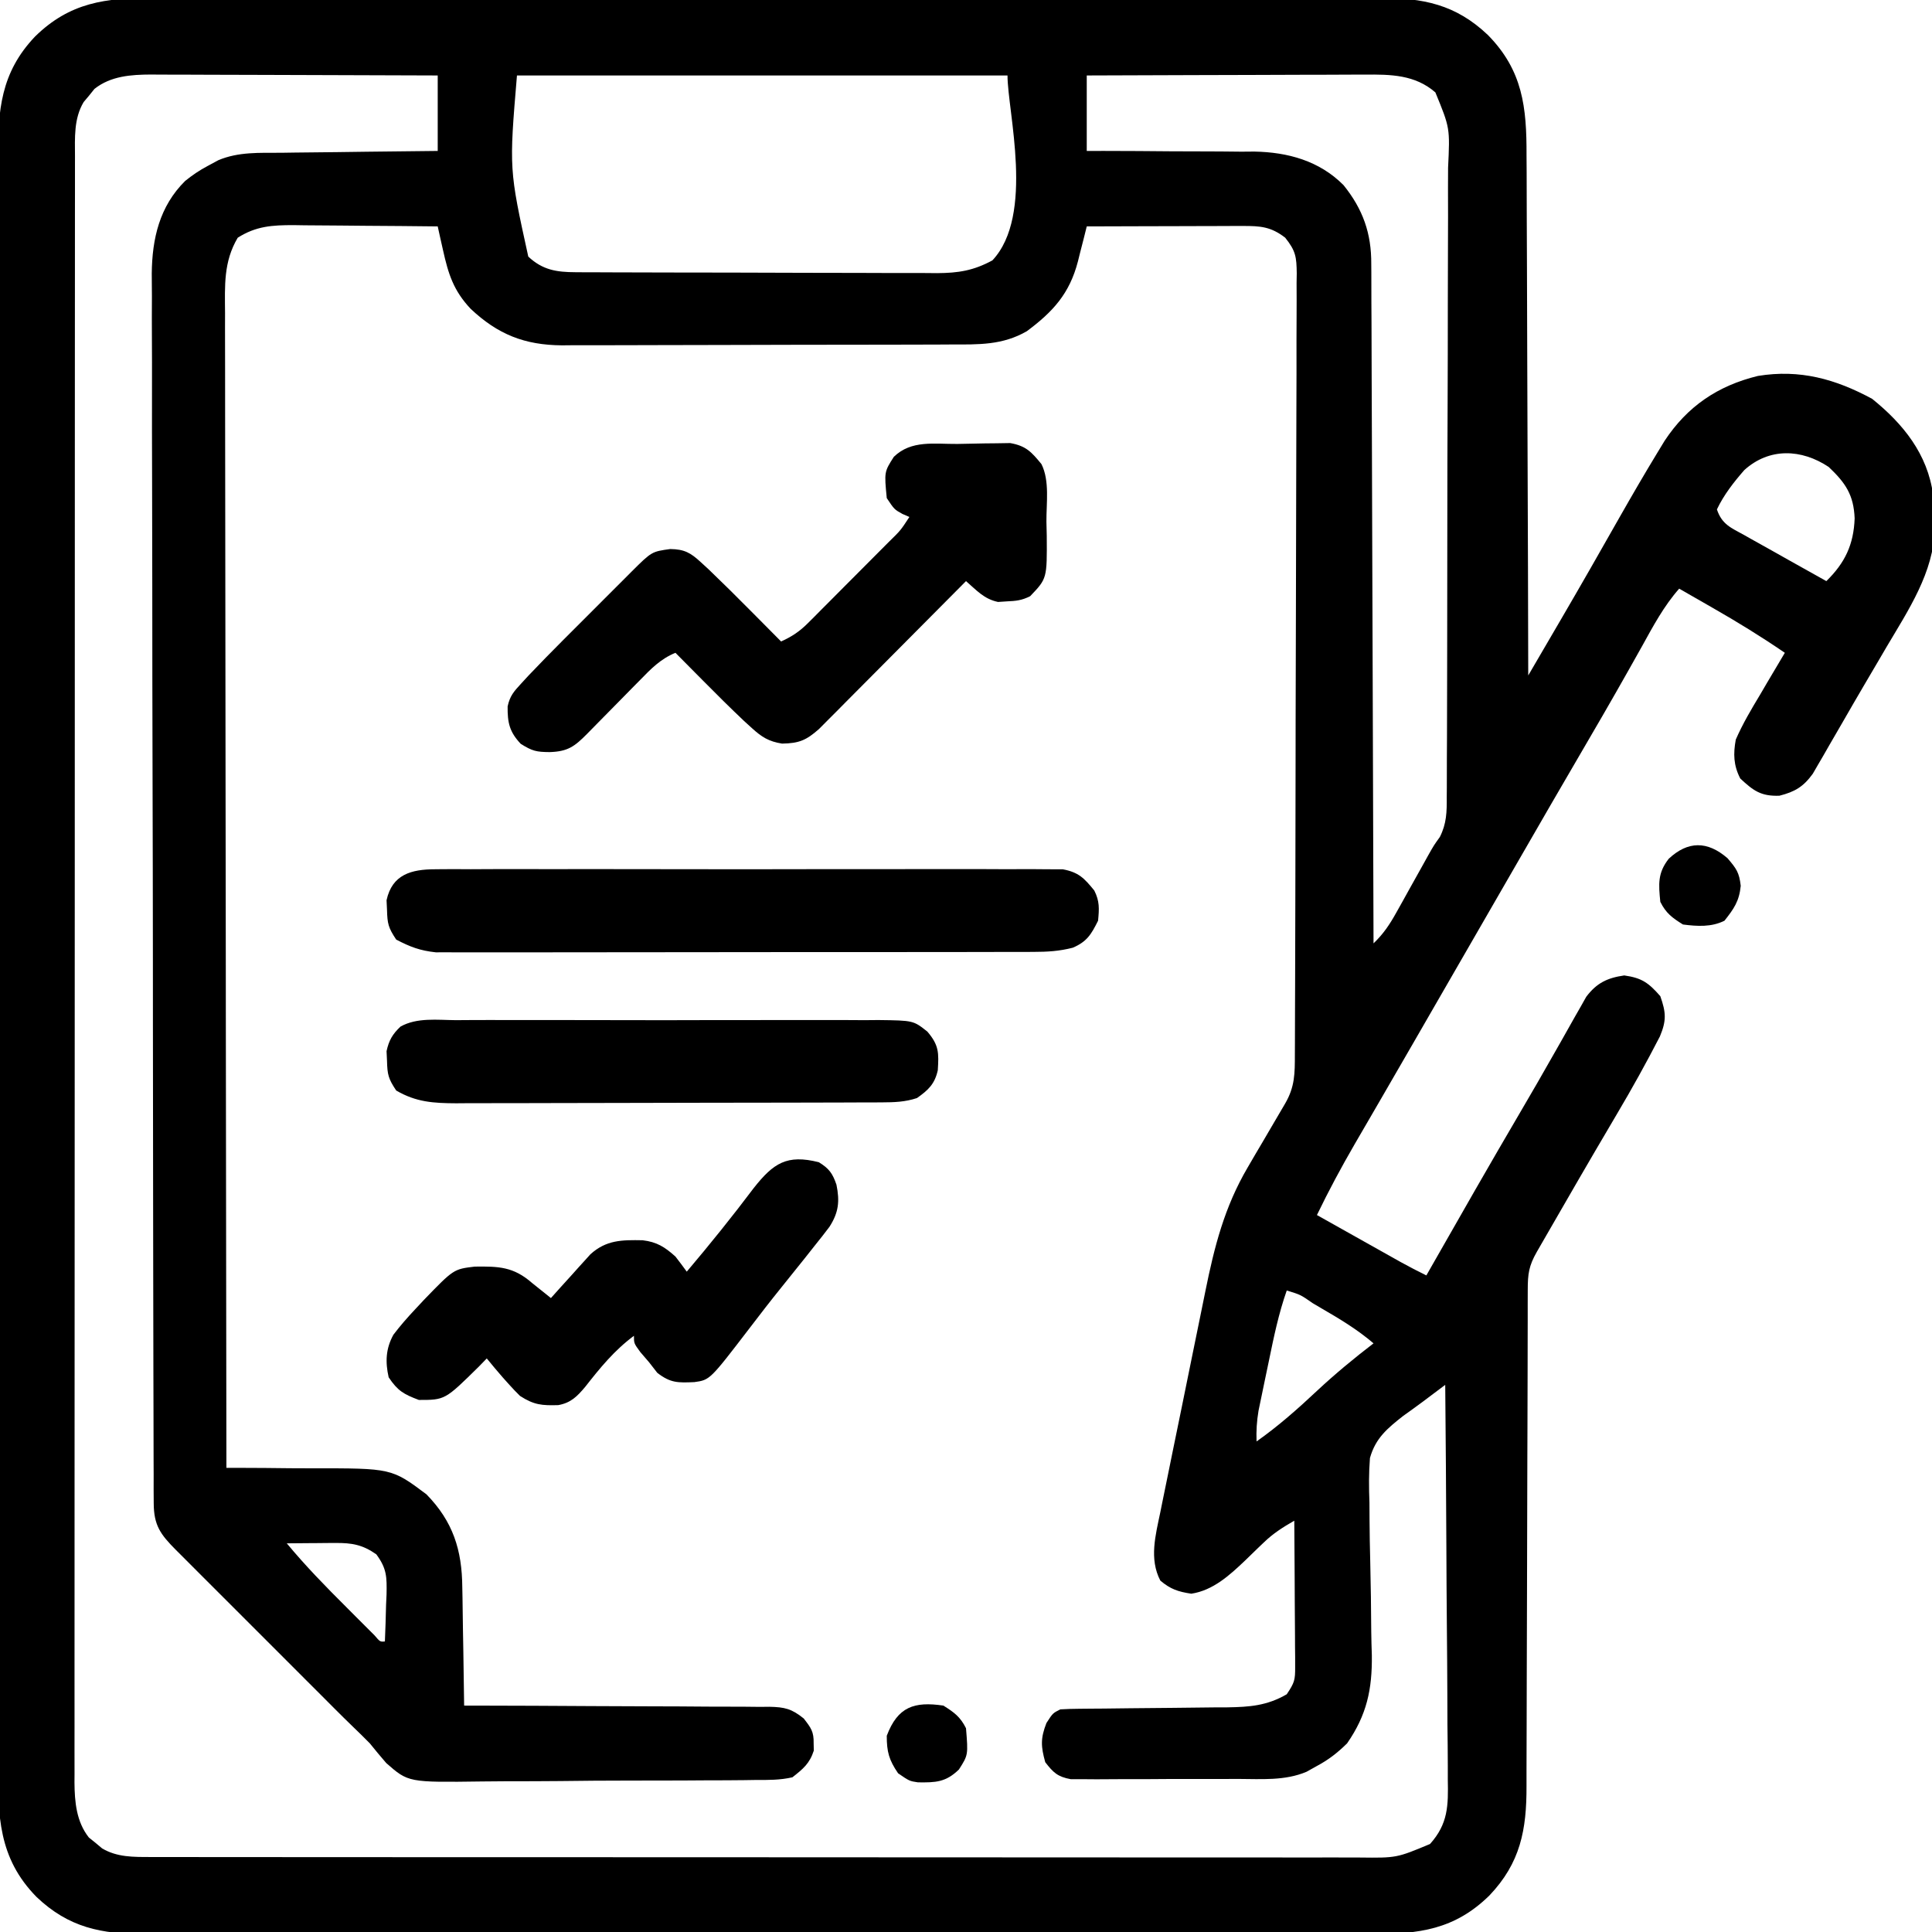 <?xml version="1.0" encoding="UTF-8"?>
<svg version="1.1" xmlns="http://www.w3.org/2000/svg" width="512" height="512">
<path d="M0 0 C1.453 -0.005 2.907 -0.011 4.36 -0.019 C8.332 -0.036 12.303 -0.027 16.275 -0.015 C20.566 -0.006 24.858 -0.02 29.15 -0.031 C37.549 -0.049 45.948 -0.045 54.346 -0.033 C61.174 -0.024 68.001 -0.023 74.829 -0.027 C75.802 -0.028 76.774 -0.029 77.776 -0.029 C79.753 -0.03 81.729 -0.032 83.705 -0.033 C102.224 -0.044 120.743 -0.031 139.262 -0.01 C155.143 0.008 171.024 0.005 186.906 -0.014 C205.36 -0.035 223.814 -0.043 242.268 -0.031 C244.236 -0.03 246.205 -0.029 248.174 -0.027 C249.627 -0.026 249.627 -0.026 251.109 -0.025 C257.926 -0.022 264.744 -0.028 271.561 -0.037 C279.872 -0.048 288.182 -0.045 296.493 -0.024 C300.732 -0.014 304.97 -0.009 309.208 -0.023 C313.092 -0.035 316.975 -0.028 320.858 -0.007 C322.259 -0.002 323.66 -0.005 325.061 -0.014 C336.633 -0.089 345.305 1.691 353.822 9.797 C363.048 19.195 364.097 28.919 364.047 41.688 C364.056 43.197 364.067 44.706 364.079 46.215 C364.106 50.282 364.11 54.349 364.109 58.417 C364.112 62.679 364.138 66.94 364.161 71.201 C364.201 79.258 364.222 87.315 364.235 95.372 C364.251 104.55 364.289 113.727 364.33 122.905 C364.412 141.773 364.466 160.64 364.501 179.508 C366.74 175.675 368.977 171.842 371.215 168.009 C371.844 166.931 372.473 165.854 373.122 164.743 C378.413 155.677 383.624 146.567 388.794 137.432 C392.037 131.73 395.327 126.061 398.736 120.457 C399.365 119.423 399.993 118.389 400.641 117.323 C406.689 108.17 414.732 102.726 425.376 100.133 C436.485 98.322 445.904 100.945 455.626 106.195 C463.861 112.818 470.339 120.847 471.784 131.61 C471.983 133.914 472.08 136.196 472.126 138.508 C472.15 139.219 472.173 139.93 472.197 140.662 C472.031 152.105 465.149 162.331 459.501 171.883 C458.524 173.552 458.524 173.552 457.528 175.254 C456.185 177.545 454.84 179.834 453.491 182.121 C451.566 185.397 449.665 188.686 447.771 191.981 C446.619 193.969 445.467 195.957 444.314 197.945 C443.786 198.868 443.258 199.791 442.714 200.742 C442.217 201.591 441.72 202.441 441.208 203.317 C440.78 204.057 440.352 204.798 439.911 205.56 C437.418 209.006 435.172 210.337 431.064 211.383 C426.168 211.555 424.17 210.061 420.689 206.82 C418.895 203.326 418.81 200.295 419.501 196.508 C421.333 192.305 423.639 188.432 426.001 184.508 C426.622 183.447 427.242 182.386 427.88 181.293 C429.406 178.689 430.946 176.094 432.501 173.508 C426.3 169.261 419.965 165.359 413.439 161.633 C412.573 161.135 411.708 160.638 410.816 160.125 C408.713 158.917 406.608 157.711 404.501 156.508 C400.406 161.162 397.611 166.426 394.626 171.82 C390.035 180.033 385.383 188.203 380.626 196.32 C373.832 207.927 367.106 219.572 360.393 231.226 C357.265 236.655 354.133 242.081 351.001 247.508 C349.751 249.675 348.501 251.841 347.251 254.008 C339.751 267.008 339.751 267.008 337.874 270.262 C336.632 272.415 335.39 274.569 334.148 276.723 C331.25 281.75 328.348 286.775 325.433 291.792 C324.407 293.558 323.383 295.324 322.359 297.09 C321.079 299.297 319.796 301.503 318.511 303.707 C314.941 309.87 311.597 316.093 308.501 322.508 C311.988 324.466 315.475 326.423 318.963 328.38 C320.148 329.045 321.334 329.71 322.519 330.376 C324.226 331.335 325.934 332.292 327.642 333.25 C329.182 334.114 329.182 334.114 330.752 334.996 C332.981 336.221 335.216 337.394 337.501 338.508 C338.119 337.424 338.119 337.424 338.748 336.318 C346.547 322.628 354.352 308.944 362.33 295.357 C365.364 290.188 368.362 285.003 371.31 279.785 C371.938 278.683 372.567 277.58 373.214 276.444 C374.418 274.33 375.613 272.209 376.797 270.083 C377.34 269.134 377.883 268.185 378.443 267.207 C378.914 266.37 379.385 265.533 379.871 264.671 C382.637 261.001 385.444 259.662 389.939 259.008 C394.615 259.664 396.402 260.966 399.501 264.508 C401.025 268.849 401.157 270.935 399.391 275.175 C395.811 282.119 392.048 288.913 388.064 295.633 C386.842 297.711 385.621 299.789 384.4 301.867 C383.768 302.942 383.136 304.016 382.485 305.123 C379.365 310.448 376.278 315.791 373.195 321.138 C372.202 322.861 371.207 324.583 370.213 326.305 C369.611 327.349 369.009 328.393 368.388 329.469 C367.854 330.395 367.32 331.321 366.77 332.275 C364.66 335.99 364.375 338.067 364.37 342.376 C364.364 344.251 364.364 344.251 364.358 346.165 C364.358 347.559 364.359 348.952 364.36 350.346 C364.357 351.808 364.353 353.27 364.349 354.731 C364.341 357.885 364.336 361.039 364.333 364.193 C364.327 369.186 364.31 374.18 364.291 379.173 C364.285 380.883 364.279 382.592 364.272 384.302 C364.269 385.159 364.266 386.015 364.263 386.898 C364.221 398.524 364.188 410.15 364.176 421.776 C364.167 429.616 364.145 437.454 364.106 445.293 C364.086 449.44 364.074 453.586 364.079 457.732 C364.084 461.64 364.07 465.546 364.042 469.453 C364.035 470.881 364.035 472.309 364.042 473.736 C364.096 485.442 362.419 494.206 354.212 502.828 C345.012 511.86 335.52 513.103 323.003 513.016 C321.549 513.02 320.096 513.027 318.643 513.035 C314.671 513.051 310.7 513.043 306.728 513.031 C302.436 513.022 298.145 513.036 293.853 513.047 C285.454 513.065 277.055 513.061 268.656 513.049 C261.829 513.04 255.002 513.039 248.174 513.043 C246.715 513.044 246.715 513.044 245.226 513.045 C243.25 513.046 241.274 513.048 239.298 513.049 C220.779 513.06 202.26 513.047 183.741 513.026 C167.86 513.008 151.978 513.011 136.097 513.029 C117.643 513.051 99.189 513.059 80.735 513.047 C78.766 513.046 76.798 513.044 74.829 513.043 C73.376 513.042 73.376 513.042 71.894 513.041 C65.077 513.038 58.259 513.044 51.442 513.053 C43.131 513.064 34.82 513.061 26.51 513.04 C22.271 513.029 18.033 513.025 13.795 513.039 C9.911 513.051 6.028 513.044 2.144 513.023 C0.744 513.018 -0.657 513.02 -2.058 513.03 C-13.63 513.104 -22.302 511.325 -30.819 503.219 C-40.978 492.87 -41.079 481.654 -41.006 467.909 C-41.011 466.01 -41.017 464.111 -41.025 462.213 C-41.042 457.01 -41.034 451.807 -41.021 446.604 C-41.012 440.987 -41.026 435.37 -41.037 429.753 C-41.055 418.755 -41.051 407.758 -41.04 396.76 C-41.031 387.822 -41.029 378.883 -41.034 369.945 C-41.035 368.036 -41.035 368.036 -41.036 366.089 C-41.037 363.504 -41.038 360.919 -41.04 358.334 C-41.051 334.789 -41.039 311.244 -41.018 287.698 C-40.999 266.214 -41.001 244.73 -41.02 223.246 C-41.041 199.097 -41.05 174.947 -41.038 150.797 C-41.036 148.222 -41.035 145.646 -41.034 143.071 C-41.033 141.804 -41.033 140.537 -41.032 139.231 C-41.028 130.304 -41.034 121.377 -41.044 112.45 C-41.055 101.57 -41.052 90.69 -41.031 79.81 C-41.02 74.259 -41.016 68.709 -41.029 63.158 C-41.041 58.075 -41.035 52.993 -41.013 47.91 C-41.009 46.073 -41.011 44.236 -41.021 42.399 C-41.083 29.739 -40.295 19.733 -31.209 10.188 C-22.009 1.156 -12.517 -0.087 0 0 Z M96.501 20.508 C94.417 45.354 94.417 45.354 99.501 68.508 C103.301 72.062 106.965 72.629 112.035 72.648 C112.94 72.654 113.844 72.66 114.775 72.666 C115.76 72.667 116.744 72.668 117.759 72.669 C118.801 72.674 119.844 72.679 120.918 72.684 C124.369 72.699 127.82 72.706 131.271 72.711 C133.67 72.717 136.069 72.723 138.468 72.728 C143.499 72.739 148.53 72.745 153.561 72.748 C160.004 72.754 166.447 72.778 172.889 72.806 C177.845 72.825 182.801 72.83 187.757 72.832 C190.132 72.835 192.507 72.843 194.882 72.856 C198.207 72.873 201.531 72.871 204.856 72.864 C205.835 72.874 206.813 72.883 207.821 72.892 C213.49 72.858 217.493 72.227 222.501 69.508 C233.746 57.513 226.501 30.041 226.501 20.508 C183.601 20.508 140.701 20.508 96.501 20.508 Z M247.501 20.508 C247.501 27.108 247.501 33.708 247.501 40.508 C249.074 40.507 250.647 40.506 252.268 40.505 C258.15 40.508 264.032 40.551 269.914 40.606 C272.451 40.624 274.988 40.631 277.525 40.628 C281.19 40.625 284.853 40.661 288.517 40.703 C289.636 40.694 290.756 40.685 291.909 40.676 C300.757 40.836 309.13 43.11 315.543 49.561 C320.682 55.926 322.956 62.357 322.9 70.487 C322.907 71.261 322.913 72.034 322.92 72.831 C322.939 75.408 322.936 77.984 322.934 80.56 C322.943 82.414 322.953 84.267 322.965 86.12 C322.992 91.14 323.002 96.16 323.008 101.18 C323.017 106.431 323.043 111.681 323.068 116.932 C323.111 126.869 323.14 136.806 323.163 146.744 C323.19 158.06 323.234 169.375 323.279 180.691 C323.372 203.963 323.444 227.235 323.501 250.508 C326.115 247.998 327.764 245.537 329.533 242.359 C330.096 241.354 330.659 240.349 331.24 239.313 C332.112 237.739 332.112 237.739 333.001 236.133 C334.157 234.062 335.313 231.992 336.47 229.922 C336.98 229.004 337.49 228.085 338.015 227.139 C339.501 224.508 339.501 224.508 341.069 222.329 C342.882 218.759 342.928 215.652 342.903 211.741 C342.913 210.578 342.913 210.578 342.923 209.392 C342.942 206.798 342.94 204.204 342.937 201.61 C342.946 199.749 342.956 197.887 342.968 196.026 C342.994 190.972 343.001 185.919 343.003 180.865 C343.005 177.707 343.012 174.549 343.02 171.392 C343.047 160.374 343.06 149.356 343.057 138.339 C343.056 128.07 343.087 117.802 343.135 107.533 C343.174 98.715 343.19 89.898 343.188 81.079 C343.187 75.814 343.196 70.548 343.228 65.282 C343.257 60.33 343.257 55.377 343.235 50.424 C343.232 48.608 343.239 46.792 343.257 44.976 C343.766 34.42 343.766 34.42 339.893 24.998 C334.495 20.291 328.025 20.215 321.179 20.281 C320.379 20.281 319.578 20.28 318.753 20.28 C316.128 20.281 313.505 20.297 310.88 20.313 C309.052 20.316 307.223 20.319 305.395 20.321 C300.6 20.329 295.804 20.348 291.009 20.371 C286.109 20.391 281.208 20.4 276.308 20.41 C266.706 20.432 257.104 20.467 247.501 20.508 Z M-15.459 24.059 C-15.926 24.64 -16.393 25.221 -16.874 25.82 C-17.597 26.681 -17.597 26.681 -18.334 27.559 C-20.97 31.973 -20.642 37.042 -20.627 42.038 C-20.629 42.791 -20.631 43.544 -20.632 44.32 C-20.637 46.853 -20.635 49.386 -20.632 51.918 C-20.634 53.749 -20.636 55.58 -20.639 57.41 C-20.645 62.448 -20.645 67.485 -20.644 72.523 C-20.644 77.953 -20.649 83.383 -20.654 88.813 C-20.662 99.454 -20.665 110.096 -20.666 120.737 C-20.666 129.384 -20.668 138.031 -20.671 146.679 C-20.68 171.183 -20.685 195.688 -20.684 220.193 C-20.684 220.854 -20.684 221.514 -20.684 222.195 C-20.684 223.531 -20.684 224.866 -20.684 226.202 C-20.683 246.987 -20.691 267.772 -20.704 288.557 C-20.72 311.906 -20.728 335.254 -20.727 358.602 C-20.727 370.966 -20.73 383.33 -20.741 395.694 C-20.75 406.219 -20.752 416.745 -20.745 427.27 C-20.742 432.642 -20.742 438.014 -20.75 443.386 C-20.758 448.302 -20.757 453.218 -20.748 458.134 C-20.747 459.914 -20.748 461.694 -20.754 463.474 C-20.761 465.892 -20.756 468.309 -20.747 470.726 C-20.752 471.419 -20.757 472.111 -20.762 472.825 C-20.725 478.024 -20.257 483.285 -16.948 487.469 C-16.366 487.936 -15.785 488.402 -15.186 488.883 C-14.612 489.365 -14.039 489.847 -13.448 490.344 C-9.498 492.703 -5.153 492.633 -0.655 492.637 C0.521 492.64 1.697 492.643 2.908 492.646 C4.84 492.644 4.84 492.644 6.811 492.642 C8.197 492.644 9.582 492.646 10.967 492.649 C14.773 492.655 18.579 492.654 22.386 492.653 C26.491 492.653 30.596 492.659 34.701 492.663 C42.743 492.672 50.785 492.674 58.827 492.675 C65.364 492.675 71.9 492.678 78.436 492.681 C96.965 492.689 115.493 492.694 134.022 492.693 C135.021 492.693 136.02 492.693 137.049 492.693 C138.049 492.693 139.049 492.693 140.08 492.693 C156.293 492.693 172.506 492.702 188.719 492.716 C205.363 492.731 222.007 492.738 238.651 492.737 C247.997 492.736 257.343 492.739 266.688 492.75 C274.645 492.759 282.601 492.761 290.558 492.754 C294.617 492.751 298.677 492.751 302.736 492.76 C306.453 492.768 310.17 492.766 313.887 492.758 C315.867 492.755 317.847 492.763 319.827 492.771 C329.619 492.883 329.619 492.883 338.474 489.184 C343.271 483.838 343.325 479.038 343.183 472.065 C343.183 470.932 343.184 469.8 343.185 468.633 C343.181 464.905 343.134 461.178 343.087 457.449 C343.076 454.859 343.068 452.268 343.062 449.677 C343.041 443.564 342.994 437.452 342.934 431.339 C342.866 424.377 342.833 417.414 342.803 410.452 C342.741 396.137 342.635 381.822 342.501 367.508 C341.738 368.081 341.738 368.081 340.96 368.665 C339.927 369.44 339.927 369.44 338.872 370.231 C338.141 370.782 337.41 371.333 336.657 371.9 C334.906 373.206 333.132 374.481 331.352 375.747 C327.149 379.047 324.024 381.642 322.552 386.897 C322.235 390.866 322.264 394.748 322.419 398.719 C322.433 400.178 322.44 401.637 322.442 403.096 C322.459 406.917 322.536 410.734 322.632 414.554 C322.781 420.656 322.86 426.759 322.895 432.863 C322.919 434.973 322.983 437.08 323.052 439.19 C323.162 448.225 321.705 454.995 316.501 462.508 C314.005 464.975 311.598 466.859 308.501 468.508 C307.587 469.018 306.673 469.529 305.73 470.055 C299.986 472.478 293.741 471.956 287.615 471.942 C286.267 471.946 284.919 471.951 283.571 471.957 C280.757 471.966 277.944 471.964 275.131 471.954 C271.53 471.942 267.929 471.963 264.328 471.992 C261.549 472.01 258.77 472.01 255.992 472.004 C254.019 472.004 252.047 472.021 250.076 472.038 C248.877 472.029 247.679 472.019 246.444 472.01 C245.39 472.009 244.337 472.009 243.251 472.009 C239.79 471.378 238.632 470.26 236.501 467.508 C235.339 463.323 235.231 461.203 236.814 457.133 C238.501 454.508 238.501 454.508 240.501 453.508 C242.159 453.404 243.821 453.362 245.483 453.35 C246.521 453.34 247.559 453.33 248.629 453.319 C249.756 453.312 250.883 453.305 252.044 453.297 C254.421 453.269 256.798 453.24 259.175 453.211 C262.93 453.17 266.684 453.133 270.439 453.107 C274.058 453.079 277.676 453.033 281.294 452.984 C282.97 452.98 282.97 452.98 284.679 452.975 C290.686 452.88 295.253 452.548 300.501 449.508 C302.577 446.395 302.749 445.744 302.729 442.22 C302.728 441.359 302.728 440.499 302.728 439.612 C302.718 438.687 302.707 437.762 302.697 436.809 C302.694 435.859 302.691 434.908 302.688 433.929 C302.677 430.893 302.652 427.857 302.626 424.82 C302.616 422.762 302.607 420.705 302.599 418.647 C302.577 413.6 302.543 408.554 302.501 403.508 C299.524 405.22 296.878 406.887 294.416 409.285 C293.877 409.799 293.338 410.313 292.783 410.842 C291.685 411.905 290.588 412.97 289.494 414.037 C285.395 417.935 280.994 421.978 275.208 422.856 C271.743 422.334 269.68 421.66 267.001 419.383 C264.001 413.632 265.731 407.358 266.999 401.253 C267.158 400.458 267.317 399.664 267.482 398.845 C268.007 396.235 268.543 393.627 269.08 391.02 C269.451 389.193 269.823 387.366 270.194 385.539 C270.973 381.714 271.757 377.891 272.545 374.068 C273.549 369.191 274.538 364.312 275.523 359.432 C276.287 355.658 277.06 351.887 277.835 348.115 C278.203 346.318 278.568 344.521 278.93 342.723 C281.311 330.928 283.983 320.401 290.138 309.914 C290.798 308.782 291.457 307.651 292.136 306.484 C292.82 305.326 293.505 304.167 294.189 303.008 C294.886 301.818 295.582 300.628 296.277 299.438 C297.539 297.277 298.805 295.119 300.074 292.963 C302.677 288.485 302.652 284.974 302.655 279.873 C302.66 278.968 302.664 278.064 302.669 277.131 C302.682 274.081 302.688 271.031 302.694 267.981 C302.702 265.802 302.711 263.623 302.719 261.443 C302.745 254.271 302.761 247.098 302.775 239.926 C302.78 237.46 302.786 234.994 302.791 232.528 C302.813 222.275 302.831 212.021 302.843 201.767 C302.846 199.106 302.849 196.444 302.852 193.783 C302.853 192.791 302.853 192.791 302.854 191.779 C302.866 181.727 302.895 171.675 302.934 161.624 C302.979 149.957 303.007 138.29 303.013 126.622 C303.016 120.444 303.028 114.267 303.061 108.089 C303.091 102.279 303.097 96.469 303.085 90.658 C303.085 88.523 303.093 86.389 303.111 84.254 C303.134 81.344 303.125 78.435 303.109 75.524 C303.123 74.676 303.137 73.828 303.152 72.954 C303.093 68.612 302.901 67.007 300.09 63.495 C296.27 60.563 293.529 60.381 288.825 60.394 C287.904 60.394 286.983 60.395 286.035 60.395 C285.049 60.4 284.064 60.405 283.048 60.41 C281.525 60.412 281.525 60.412 279.971 60.415 C276.731 60.42 273.491 60.433 270.251 60.445 C268.054 60.45 265.856 60.455 263.658 60.459 C258.272 60.47 252.887 60.487 247.501 60.508 C247.116 62.053 247.116 62.053 246.723 63.629 C246.374 64.994 246.024 66.358 245.673 67.723 C245.422 68.739 245.422 68.739 245.165 69.775 C242.948 78.328 238.565 83.106 231.626 88.281 C225.16 92.014 218.838 91.804 211.58 91.798 C209.787 91.809 209.787 91.809 207.956 91.819 C204.688 91.835 201.419 91.841 198.15 91.842 C196.104 91.844 194.058 91.848 192.012 91.853 C184.863 91.872 177.714 91.88 170.565 91.879 C163.919 91.877 157.273 91.898 150.627 91.93 C144.906 91.956 139.185 91.967 133.464 91.966 C130.054 91.965 126.644 91.971 123.234 91.992 C119.426 92.012 115.619 92.006 111.811 91.994 C110.134 92.011 110.134 92.011 108.424 92.028 C98.517 91.948 91.435 89.139 84.22 82.34 C79.674 77.495 78.316 73.138 76.896 66.766 C76.501 65.008 76.501 65.008 76.098 63.215 C75.901 62.322 75.704 61.428 75.501 60.508 C69.079 60.432 62.656 60.379 56.233 60.343 C54.049 60.328 51.866 60.308 49.683 60.282 C46.538 60.245 43.393 60.228 40.248 60.215 C38.792 60.192 38.792 60.192 37.308 60.168 C31.632 60.167 27.355 60.419 22.501 63.508 C18.718 69.891 19.089 76.199 19.141 83.46 C19.137 85.423 19.137 85.423 19.133 87.426 C19.126 91.047 19.138 94.668 19.153 98.29 C19.166 102.199 19.162 106.108 19.16 110.017 C19.158 116.787 19.167 123.556 19.184 130.326 C19.209 140.113 19.216 149.9 19.22 159.688 C19.227 175.568 19.247 191.448 19.275 207.328 C19.303 222.752 19.324 238.176 19.337 253.601 C19.338 255.027 19.338 255.027 19.339 256.483 C19.343 261.254 19.347 266.025 19.35 270.796 C19.382 310.367 19.434 349.937 19.501 389.508 C20.681 389.507 21.86 389.506 23.075 389.505 C27.503 389.508 31.931 389.551 36.359 389.606 C38.266 389.624 40.173 389.631 42.079 389.628 C63.281 389.606 63.281 389.606 72.501 396.508 C79.561 403.723 81.94 411.29 82.013 421.16 C82.031 422.06 82.049 422.961 82.068 423.888 C82.121 426.74 82.155 429.593 82.189 432.445 C82.222 434.389 82.257 436.332 82.292 438.276 C82.377 443.02 82.444 447.764 82.501 452.508 C84.12 452.51 84.12 452.51 85.771 452.512 C95.938 452.529 106.105 452.572 116.273 452.64 C121.5 452.674 126.727 452.699 131.954 452.703 C136.999 452.708 142.043 452.736 147.087 452.781 C149.012 452.794 150.936 452.799 152.861 452.794 C155.557 452.789 158.251 452.815 160.948 452.849 C162.141 452.836 162.141 452.836 163.358 452.822 C167.436 452.907 169.278 453.328 172.495 455.92 C174.439 458.428 175.189 459.407 175.126 462.508 C175.139 463.147 175.152 463.787 175.166 464.445 C174.064 467.866 172.315 469.294 169.501 471.508 C166.249 472.264 163.057 472.232 159.729 472.218 C158.75 472.234 157.77 472.249 156.761 472.264 C153.524 472.307 150.289 472.312 147.052 472.313 C144.796 472.326 142.541 472.341 140.285 472.356 C135.555 472.381 130.825 472.387 126.094 472.38 C120.049 472.373 114.006 472.431 107.961 472.506 C103.3 472.554 98.639 472.561 93.978 472.557 C91.751 472.561 89.523 472.579 87.296 472.612 C67.714 472.876 67.714 472.876 61.865 467.742 C60.376 466.027 58.924 464.279 57.501 462.508 C56.026 460.994 54.51 459.529 52.987 458.063 C51.317 456.454 49.673 454.821 48.034 453.18 C47.185 452.33 47.185 452.33 46.32 451.462 C45.74 450.882 45.161 450.301 44.564 449.703 C43.35 448.49 42.136 447.277 40.922 446.064 C38.399 443.543 35.878 441.02 33.358 438.495 C30.129 435.26 26.896 432.03 23.661 428.801 C21.163 426.307 18.667 423.81 16.172 421.312 C14.98 420.119 13.787 418.927 12.593 417.736 C10.932 416.078 9.275 414.417 7.619 412.755 C6.882 412.02 6.882 412.02 6.13 411.272 C2.002 407.119 0.253 404.727 0.239 398.831 C0.231 397.641 0.223 396.451 0.215 395.225 C0.217 393.912 0.219 392.598 0.221 391.244 C0.215 389.84 0.209 388.435 0.203 387.03 C0.186 383.161 0.183 379.291 0.181 375.422 C0.178 371.252 0.163 367.082 0.149 362.912 C0.122 353.788 0.11 344.664 0.101 335.539 C0.096 329.841 0.087 324.143 0.078 318.444 C0.054 302.666 0.033 286.888 0.026 271.109 C0.026 270.099 0.025 269.089 0.025 268.048 C0.025 267.035 0.024 266.023 0.024 264.979 C0.023 262.927 0.022 260.875 0.021 258.823 C0.02 257.296 0.02 257.296 0.02 255.738 C0.012 239.257 -0.023 222.775 -0.07 206.294 C-0.117 189.371 -0.142 172.448 -0.144 155.524 C-0.146 146.023 -0.158 136.523 -0.194 127.022 C-0.225 118.928 -0.235 110.835 -0.219 102.741 C-0.211 98.614 -0.213 94.488 -0.241 90.36 C-0.266 86.575 -0.264 82.792 -0.24 79.007 C-0.234 77.002 -0.257 74.998 -0.282 72.994 C-0.182 63.748 1.769 55.199 8.555 48.472 C10.488 46.906 12.304 45.678 14.501 44.508 C15.445 43.999 16.388 43.49 17.359 42.966 C22.698 40.711 28.29 41.028 33.998 40.996 C35.186 40.978 36.375 40.96 37.6 40.942 C41.379 40.888 45.159 40.854 48.939 40.82 C51.509 40.787 54.078 40.753 56.648 40.717 C62.932 40.632 69.217 40.565 75.501 40.508 C75.501 33.908 75.501 27.308 75.501 20.508 C64.931 20.463 54.36 20.426 43.79 20.404 C38.881 20.394 33.972 20.38 29.064 20.357 C24.324 20.335 19.584 20.323 14.845 20.318 C13.039 20.314 11.233 20.307 9.428 20.296 C6.893 20.282 4.358 20.28 1.823 20.281 C1.082 20.274 0.34 20.267 -0.424 20.259 C-5.767 20.28 -11.14 20.642 -15.459 24.059 Z M421.755 125.09 C418.968 128.281 416.315 131.668 414.501 135.508 C415.829 139.49 418.236 140.38 421.724 142.301 C422.654 142.827 422.654 142.827 423.603 143.364 C425.585 144.483 427.574 145.589 429.564 146.695 C430.909 147.452 432.253 148.209 433.597 148.967 C436.893 150.824 440.196 152.669 443.501 154.508 C448.431 149.684 450.745 144.852 451.001 137.883 C450.752 131.673 448.595 128.492 444.126 124.258 C436.919 119.453 428.368 119.099 421.755 125.09 Z M300.501 342.508 C298.362 348.596 297.083 354.764 295.787 361.076 C295.377 363.07 294.957 365.061 294.537 367.053 C294.275 368.318 294.013 369.583 293.744 370.887 C293.505 372.037 293.266 373.188 293.021 374.373 C292.558 377.164 292.397 379.689 292.501 382.508 C298.285 378.426 303.403 373.893 308.552 369.061 C313.327 364.605 318.319 360.485 323.501 356.508 C319.222 352.845 314.604 350.073 309.751 347.258 C308.972 346.799 308.192 346.34 307.388 345.867 C304.136 343.606 304.136 343.606 300.501 342.508 Z M35.501 409.508 C40.457 415.485 45.813 420.97 51.314 426.445 C52.185 427.32 53.055 428.195 53.953 429.096 C54.78 429.921 55.607 430.747 56.458 431.598 C57.587 432.725 57.587 432.725 58.739 433.875 C60.223 435.621 60.223 435.621 61.501 435.508 C61.647 432.279 61.736 429.051 61.814 425.82 C61.856 424.908 61.898 423.996 61.941 423.057 C62.025 418.445 62.037 416.235 59.232 412.426 C55.597 409.873 52.77 409.377 48.392 409.41 C47.261 409.415 47.261 409.415 46.107 409.42 C45.33 409.428 44.552 409.437 43.751 409.445 C42.959 409.45 42.166 409.454 41.349 409.459 C39.4 409.471 37.451 409.489 35.501 409.508 Z " fill="#000000" transform="translate(40.499,-0.508)"/>
<path d="M0 0 C1.407 -0.017 2.815 -0.044 4.222 -0.082 C6.257 -0.137 8.29 -0.159 10.326 -0.173 C11.544 -0.193 12.762 -0.213 14.017 -0.233 C18.212 0.511 19.645 2.106 22.306 5.35 C24.519 9.774 23.581 15.742 23.619 20.6 C23.648 21.829 23.677 23.057 23.707 24.323 C23.787 35.662 23.787 35.662 19.306 40.35 C17.049 41.479 15.569 41.614 13.056 41.725 C12.309 41.774 11.561 41.823 10.791 41.874 C7.079 41.091 5.158 38.823 2.306 36.35 C1.802 36.859 1.297 37.369 0.777 37.893 C-3.985 42.695 -8.752 47.492 -13.524 52.284 C-15.977 54.747 -18.428 57.213 -20.875 59.682 C-23.689 62.522 -26.511 65.354 -29.334 68.186 C-30.21 69.073 -31.087 69.959 -31.989 70.872 C-32.81 71.693 -33.63 72.514 -34.476 73.359 C-35.195 74.083 -35.915 74.807 -36.656 75.553 C-40.02 78.52 -41.912 79.337 -46.444 79.413 C-49.954 78.856 -51.815 77.69 -54.428 75.311 C-55.121 74.681 -55.813 74.051 -56.527 73.402 C-60.15 69.971 -63.687 66.462 -67.194 62.913 C-67.921 62.181 -68.648 61.45 -69.397 60.696 C-71.165 58.916 -72.93 57.134 -74.694 55.35 C-78.584 56.928 -81.171 59.586 -84.045 62.542 C-84.545 63.047 -85.045 63.552 -85.561 64.073 C-87.151 65.681 -88.735 67.296 -90.319 68.913 C-91.91 70.531 -93.502 72.149 -95.098 73.763 C-96.089 74.767 -97.077 75.772 -98.063 76.781 C-101.427 80.195 -103.225 81.51 -108.006 81.663 C-111.529 81.634 -112.587 81.417 -115.694 79.475 C-118.658 76.326 -119.22 73.912 -119.168 69.55 C-118.574 66.793 -117.519 65.595 -115.611 63.533 C-114.973 62.84 -114.336 62.146 -113.679 61.431 C-110.659 58.266 -107.617 55.13 -104.518 52.042 C-103.867 51.389 -103.215 50.737 -102.544 50.065 C-101.183 48.704 -99.821 47.343 -98.458 45.984 C-96.365 43.897 -94.278 41.804 -92.192 39.711 C-90.863 38.384 -89.534 37.056 -88.205 35.729 C-87.269 34.79 -87.269 34.79 -86.315 33.832 C-80.981 28.528 -80.981 28.528 -76.069 27.85 C-72.345 27.906 -70.7 28.816 -67.983 31.323 C-67.291 31.958 -66.6 32.593 -65.887 33.247 C-62.102 36.875 -58.38 40.56 -54.694 44.288 C-53.919 45.067 -53.144 45.846 -52.346 46.649 C-50.459 48.547 -48.575 50.447 -46.694 52.35 C-43.852 51.058 -41.794 49.7 -39.593 47.493 C-39.016 46.919 -38.439 46.345 -37.845 45.753 C-36.929 44.827 -36.929 44.827 -35.994 43.881 C-35.359 43.245 -34.723 42.609 -34.068 41.954 C-32.729 40.611 -31.391 39.266 -30.057 37.919 C-28.008 35.852 -25.952 33.794 -23.895 31.737 C-22.594 30.431 -21.294 29.125 -19.994 27.819 C-19.378 27.201 -18.761 26.583 -18.126 25.947 C-15.037 22.931 -15.037 22.931 -12.694 19.35 C-13.312 19.082 -13.931 18.814 -14.569 18.538 C-16.694 17.35 -16.694 17.35 -18.694 14.35 C-19.366 7.403 -19.366 7.403 -16.819 3.413 C-12.176 -1.094 -6.103 0.053 0 0 Z " fill="#000000" transform="translate(253.694,117.65)"/>
<path d="M0 0 C0.724 -0.008 1.447 -0.016 2.193 -0.024 C4.612 -0.044 7.03 -0.028 9.449 -0.012 C11.186 -0.019 12.922 -0.028 14.658 -0.039 C19.371 -0.061 24.084 -0.053 28.797 -0.037 C33.728 -0.024 38.66 -0.036 43.592 -0.044 C51.874 -0.053 60.156 -0.041 68.438 -0.017 C78.013 0.01 87.589 0.001 97.164 -0.026 C105.385 -0.049 113.606 -0.052 121.827 -0.039 C126.737 -0.031 131.647 -0.03 136.557 -0.047 C141.174 -0.061 145.789 -0.051 150.406 -0.022 C152.1 -0.015 153.794 -0.017 155.489 -0.028 C157.802 -0.042 160.113 -0.025 162.426 0 C164.367 0.003 164.367 0.003 166.347 0.006 C170.574 0.796 172.035 2.349 174.713 5.635 C176.146 8.501 176.019 10.448 175.713 13.635 C173.904 17.253 172.769 19.184 169.007 20.79 C165.416 21.711 162.329 21.889 158.622 21.896 C157.932 21.899 157.242 21.903 156.531 21.907 C154.23 21.917 151.93 21.914 149.629 21.91 C147.974 21.914 146.32 21.919 144.665 21.925 C140.18 21.938 135.694 21.939 131.209 21.937 C127.461 21.935 123.714 21.94 119.966 21.945 C111.124 21.956 102.282 21.957 93.44 21.951 C84.324 21.945 75.208 21.957 66.093 21.978 C58.26 21.996 50.427 22.002 42.594 21.999 C37.918 21.997 33.243 21.999 28.568 22.013 C24.171 22.026 19.774 22.024 15.377 22.011 C13.765 22.008 12.154 22.011 10.543 22.019 C8.338 22.03 6.135 22.022 3.93 22.009 C2.698 22.009 1.466 22.009 0.197 22.01 C-3.973 21.561 -6.578 20.58 -10.287 18.635 C-12.388 15.484 -12.63 14.412 -12.725 10.76 C-12.765 9.917 -12.805 9.074 -12.846 8.205 C-11.36 1.367 -6.276 0.009 0 0 Z " fill="#000000" transform="translate(115.287,230.365)"/>
<path d="M0 0 C2.712 1.669 3.642 2.957 4.668 5.949 C5.57 10.369 5.255 13.313 2.812 17.125 C1.574 18.775 0.297 20.396 -1 22 C-1.908 23.148 -2.816 24.296 -3.723 25.445 C-5.767 28.022 -7.828 30.585 -9.898 33.141 C-12.786 36.714 -15.591 40.345 -18.375 44 C-28.875 57.708 -28.875 57.708 -32.988 58.273 C-37.292 58.462 -39.31 58.537 -42.812 55.812 C-43.895 54.42 -43.895 54.42 -45 53 C-45.763 52.113 -46.526 51.226 -47.312 50.312 C-49 48 -49 48 -49 46 C-54.203 49.869 -57.958 54.48 -61.949 59.574 C-64.081 62.095 -65.725 63.769 -69.051 64.371 C-73.357 64.498 -75.476 64.339 -79.188 61.938 C-80.158 60.991 -81.094 60.008 -82 59 C-82.561 58.376 -83.121 57.752 -83.699 57.109 C-85.164 55.429 -86.594 53.73 -88 52 C-88.701 52.722 -89.403 53.444 -90.125 54.188 C-99.063 63 -99.063 63 -106 63 C-110.015 61.485 -111.604 60.594 -114 57 C-114.922 52.938 -114.773 49.406 -112.75 45.727 C-110.948 43.348 -109.044 41.174 -107 39 C-106.232 38.176 -105.463 37.353 -104.672 36.504 C-96.775 28.332 -96.775 28.332 -91.195 27.664 C-84.891 27.584 -80.936 27.666 -76 32 C-74.337 33.338 -72.671 34.672 -71 36 C-70.18 35.085 -69.36 34.17 -68.516 33.227 C-67.427 32.026 -66.339 30.825 -65.25 29.625 C-64.711 29.022 -64.172 28.418 -63.617 27.797 C-63.089 27.217 -62.56 26.637 -62.016 26.039 C-61.293 25.238 -61.293 25.238 -60.556 24.42 C-56.355 20.585 -52.157 20.578 -46.695 20.68 C-42.92 21.128 -40.802 22.478 -38 25 C-36.98 26.318 -35.976 27.649 -35 29 C-28.861 21.751 -22.938 14.402 -17.227 6.812 C-12.05 0.274 -8.493 -2.14 0 0 Z " fill="#000000" transform="translate(217,308)"/>
<path d="M0 0 C1.298 -0.009 2.596 -0.018 3.934 -0.027 C7.487 -0.049 11.041 -0.041 14.595 -0.025 C18.318 -0.012 22.042 -0.024 25.765 -0.032 C32.019 -0.041 38.272 -0.029 44.525 -0.005 C51.748 0.022 58.97 0.014 66.193 -0.014 C72.401 -0.037 78.608 -0.04 84.815 -0.027 C88.52 -0.019 92.224 -0.018 95.929 -0.035 C100.061 -0.052 104.192 -0.028 108.324 0 C109.548 -0.01 110.771 -0.02 112.032 -0.031 C121.272 0.085 121.272 0.085 124.986 3.031 C128.089 6.654 128.034 8.681 127.754 13.268 C126.942 16.931 125.238 18.525 122.227 20.647 C119.118 21.68 116.233 21.777 112.971 21.787 C111.376 21.796 111.376 21.796 109.747 21.805 C108.004 21.806 108.004 21.806 106.226 21.808 C104.998 21.813 103.769 21.818 102.504 21.823 C99.138 21.835 95.773 21.843 92.407 21.847 C90.302 21.85 88.197 21.854 86.093 21.859 C79.502 21.872 72.912 21.882 66.322 21.886 C58.724 21.89 51.126 21.908 43.529 21.937 C37.649 21.959 31.77 21.969 25.89 21.97 C22.381 21.971 18.873 21.977 15.365 21.995 C11.448 22.014 7.532 22.01 3.616 22.003 C1.882 22.017 1.882 22.017 0.113 22.031 C-5.934 22 -10.498 21.729 -15.773 18.647 C-17.874 15.496 -18.116 14.425 -18.211 10.772 C-18.251 9.929 -18.291 9.086 -18.332 8.217 C-17.714 5.373 -16.766 3.718 -14.649 1.713 C-10.305 -0.755 -4.849 -0.04 0 0 Z " fill="#000000" transform="translate(120.773,270.353)"/>
<path d="M0 0 C2.356 2.76 3.096 3.753 3.5 7.312 C3.11 11.372 1.692 13.396 -0.812 16.562 C-4.27 18.291 -8.032 18.052 -11.812 17.562 C-14.683 15.769 -16.304 14.58 -17.812 11.562 C-18.28 6.885 -18.542 3.9 -15.562 0.125 C-10.516 -4.578 -5.36 -4.646 0 0 Z " fill="#000000" transform="translate(457.812,227.438)"/>
<path d="M0 0 C2.87 1.794 4.491 2.983 6 6 C6.581 13.09 6.581 13.09 4.125 16.938 C0.642 20.318 -2.036 20.408 -6.738 20.34 C-9 20 -9 20 -12 17.938 C-14.408 14.401 -15 12.274 -15 8 C-12.093 0.298 -7.717 -1.137 0 0 Z " fill="#000000" transform="translate(250,452)"/>
</svg>
